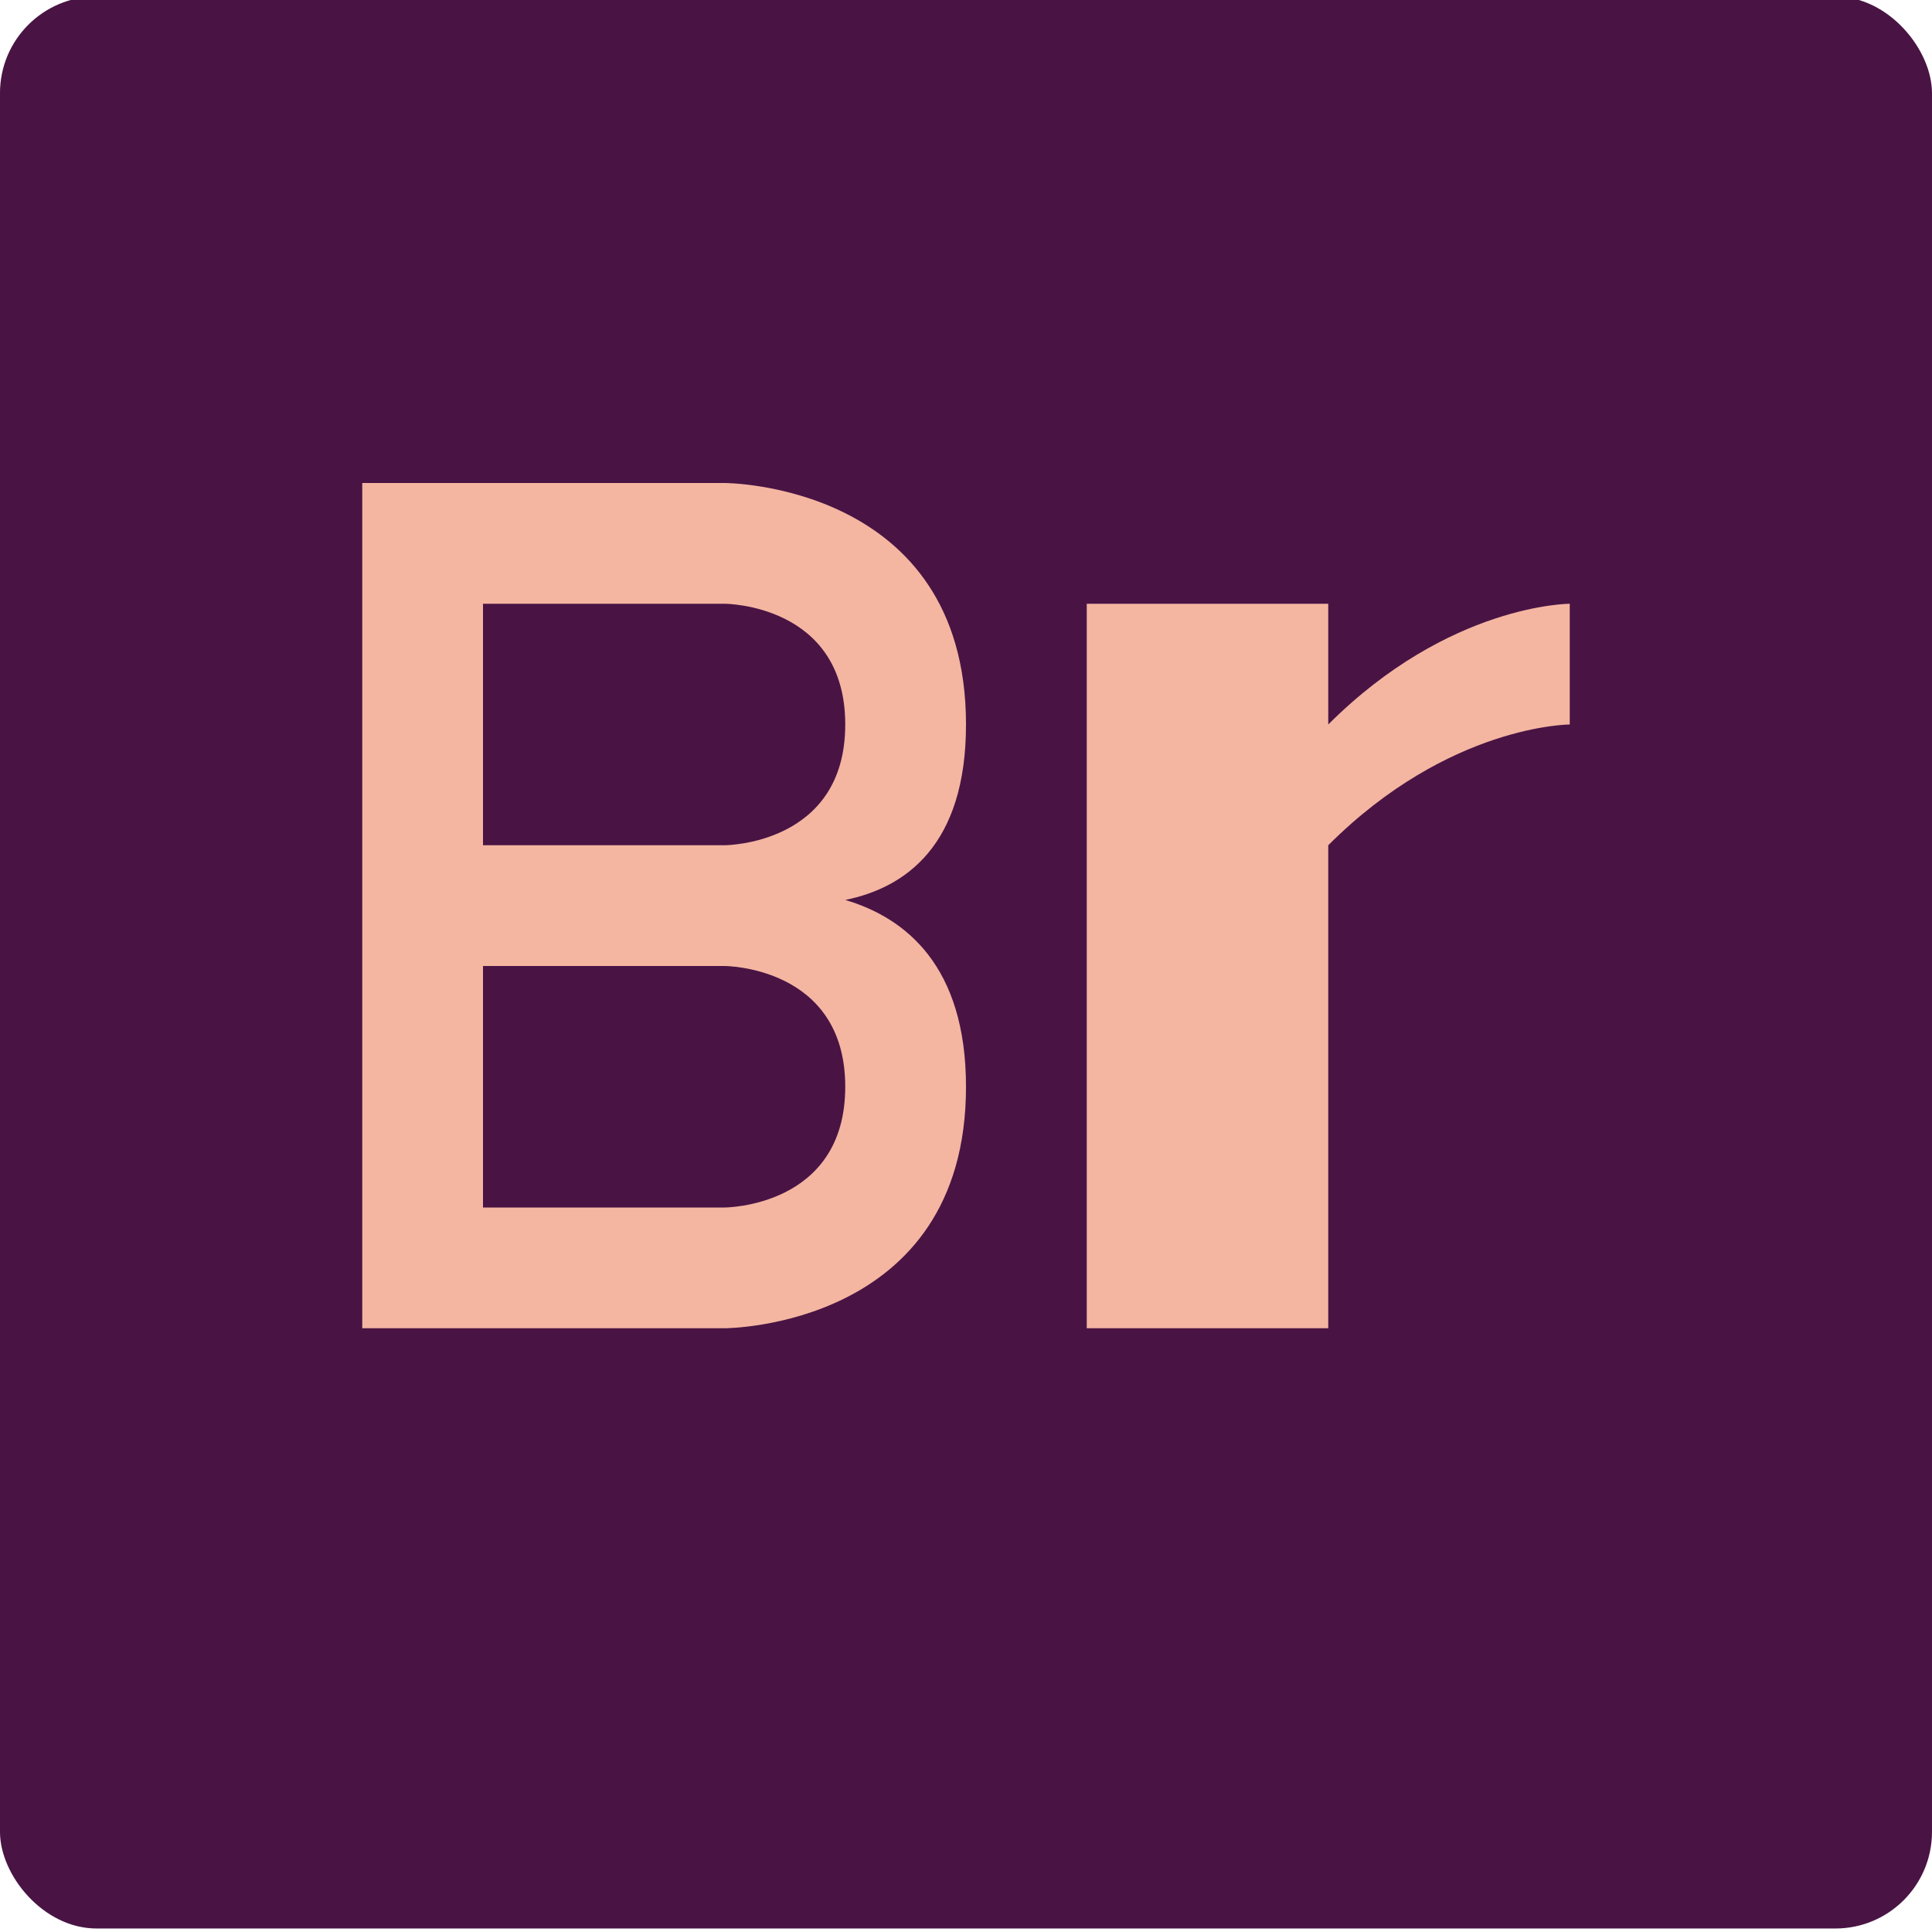 <svg width="16" height="16" version="1.1" xmlns="http://www.w3.org/2000/svg">
 <rect x="-9.9999997e-5" y="-.029" width="16" height="16" rx=".8" ry=".8" style="fill:#491444"/>
 <path d="m3 4v7h3s2 0 2-2c0-1-0.5-1.399-1-1.547 0.5-0.102 1-0.453 1-1.453 0-2-2-2-2-2h-3zm1 1h2s1 0 1 1-1 1-1 1h-2v-2zm0 3h2s1 0 1 1-1 1-1 1h-2v-2z" style="fill:#f4b6a1"/>
 <path d="m9 5v6h2v-4c1-1 2-1 2-1v-1s-1 0-2 1v-1z" style="fill:#f4b6a1"/>
</svg>
